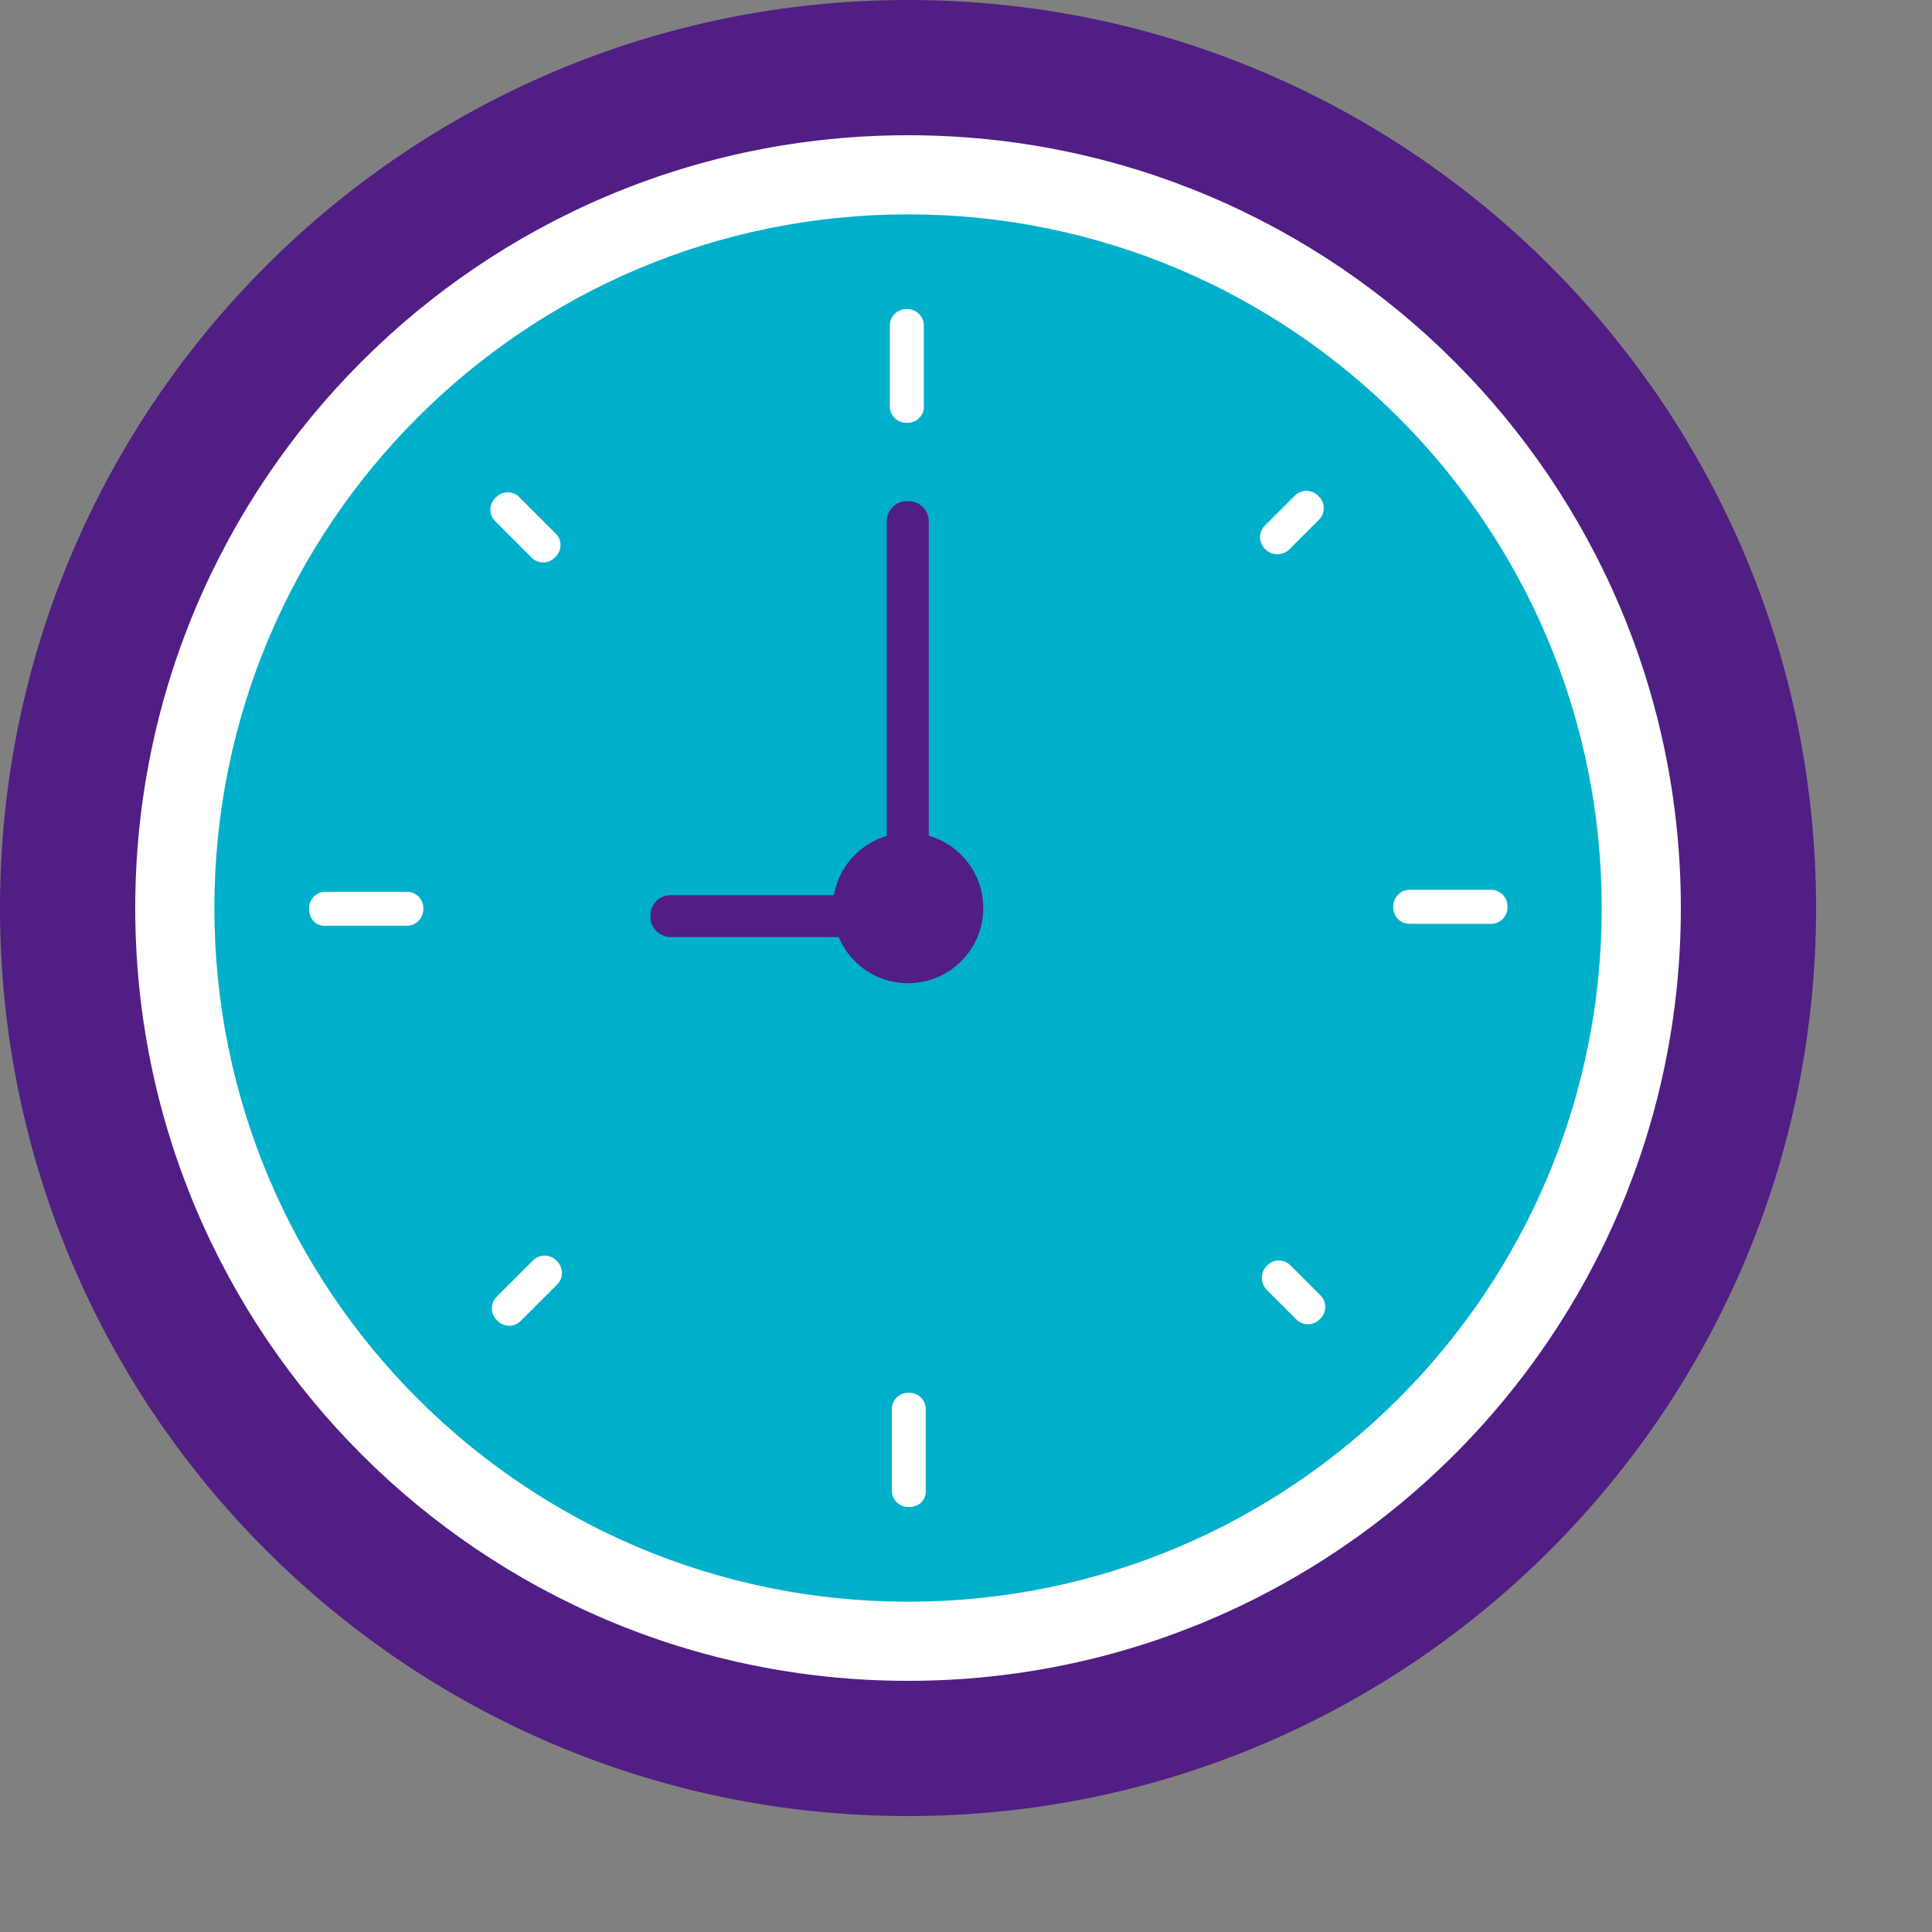 <svg height="100%" width="100%" viewBox="0 0 100 100"  preserveAspectRatio="none" xmlns="http://www.w3.org/2000/svg">
<rect x="0" y="0" width="100" height="100" fill="#808080" stroke="none"/>
<path d="M47 94C72.957 94 94 72.957 94 47C94 21.043 72.957 0 47 0C21.043 0 0 21.043 0 47C0 72.957 21.043 94 47 94Z" fill="#511E84"/>
<path d="M47 87C69.091 87 87 69.091 87 47C87 24.909 69.091 7 47 7C24.909 7 7 24.909 7 47C7 69.091 24.909 87 47 87Z" fill="white"/>
<path d="M47 82.905C66.83 82.905 82.905 66.83 82.905 47C82.905 27.17 66.83 11.095 47 11.095C27.17 11.095 11.095 27.17 11.095 47C11.095 66.83 27.17 82.905 47 82.905Z" fill="#00B0CA"/>
<path d="M46.976 21.884H46.899C46.441 21.884 46.059 21.502 46.059 21.044V16.841C46.059 16.382 46.441 16 46.899 16H46.976C47.434 16 47.816 16.382 47.816 16.841V21.069C47.816 21.527 47.434 21.884 46.976 21.884Z" fill="white"/>
<path d="M47.077 78H47.001C46.542 78 46.16 77.618 46.16 77.159V72.931C46.16 72.472 46.542 72.09 47.001 72.09H47.077C47.535 72.09 47.917 72.472 47.917 72.931V77.159C47.943 77.643 47.561 78 47.077 78Z" fill="white"/>
<path d="M72.117 46.974V46.898C72.117 46.44 72.499 46.057 72.957 46.057H77.186C77.644 46.057 78.026 46.44 78.026 46.898V46.974C78.026 47.433 77.644 47.815 77.186 47.815H72.957C72.473 47.815 72.117 47.433 72.117 46.974Z" fill="white"/>
<path d="M16.001 47.076V47C16.001 46.541 16.383 46.159 16.841 46.159H21.07C21.528 46.159 21.91 46.541 21.91 47V47.076C21.91 47.535 21.528 47.917 21.07 47.917H16.841C16.357 47.943 16.001 47.56 16.001 47.076Z" fill="white"/>
<path d="M65.519 28.456L65.468 28.405C65.137 28.074 65.137 27.539 65.468 27.208L67.022 25.654C67.353 25.323 67.888 25.323 68.219 25.654L68.27 25.705C68.601 26.036 68.601 26.571 68.27 26.902L66.716 28.456C66.385 28.762 65.85 28.762 65.519 28.456Z" fill="white"/>
<path d="M25.756 68.371L25.705 68.32C25.374 67.989 25.374 67.454 25.705 67.123L27.59 65.238C27.922 64.907 28.456 64.907 28.788 65.238L28.838 65.289C29.17 65.62 29.17 66.155 28.838 66.486L26.953 68.371C26.622 68.703 26.087 68.703 25.756 68.371Z" fill="white"/>
<path d="M65.545 65.544L65.596 65.493C65.927 65.162 66.462 65.162 66.793 65.493L68.347 67.047C68.678 67.378 68.678 67.913 68.347 68.244L68.296 68.295C67.965 68.626 67.43 68.626 67.099 68.295L65.545 66.741C65.239 66.41 65.239 65.875 65.545 65.544Z" fill="white"/>
<path d="M25.63 25.781L25.681 25.73C26.012 25.399 26.547 25.399 26.878 25.73L28.763 27.615C29.094 27.947 29.094 28.482 28.763 28.813L28.712 28.864C28.381 29.195 27.846 29.195 27.515 28.864L25.63 26.979C25.299 26.648 25.299 26.113 25.63 25.781Z" fill="white"/>
<path d="M47.028 47.564H46.943C46.379 47.564 45.899 47.113 45.899 46.52V26.985C45.899 26.421 46.351 25.941 46.943 25.941H47.028C47.592 25.941 48.071 26.392 48.071 26.985V46.52C48.043 47.085 47.592 47.564 47.028 47.564Z" fill="#511E84"/>
<path d="M33.666 47.462V47.377C33.666 46.813 34.117 46.333 34.71 46.333H46.307C46.871 46.333 47.351 46.785 47.351 47.377V47.462C47.351 48.026 46.9 48.505 46.307 48.505H34.71C34.117 48.477 33.666 48.026 33.666 47.462Z" fill="#511E84"/>
<path d="M47.001 50.892C49.15 50.892 50.893 49.15 50.893 47C50.893 44.85 49.15 43.108 47.001 43.108C44.851 43.108 43.108 44.85 43.108 47C43.108 49.15 44.851 50.892 47.001 50.892Z" fill="#511E84"/>
</svg>
